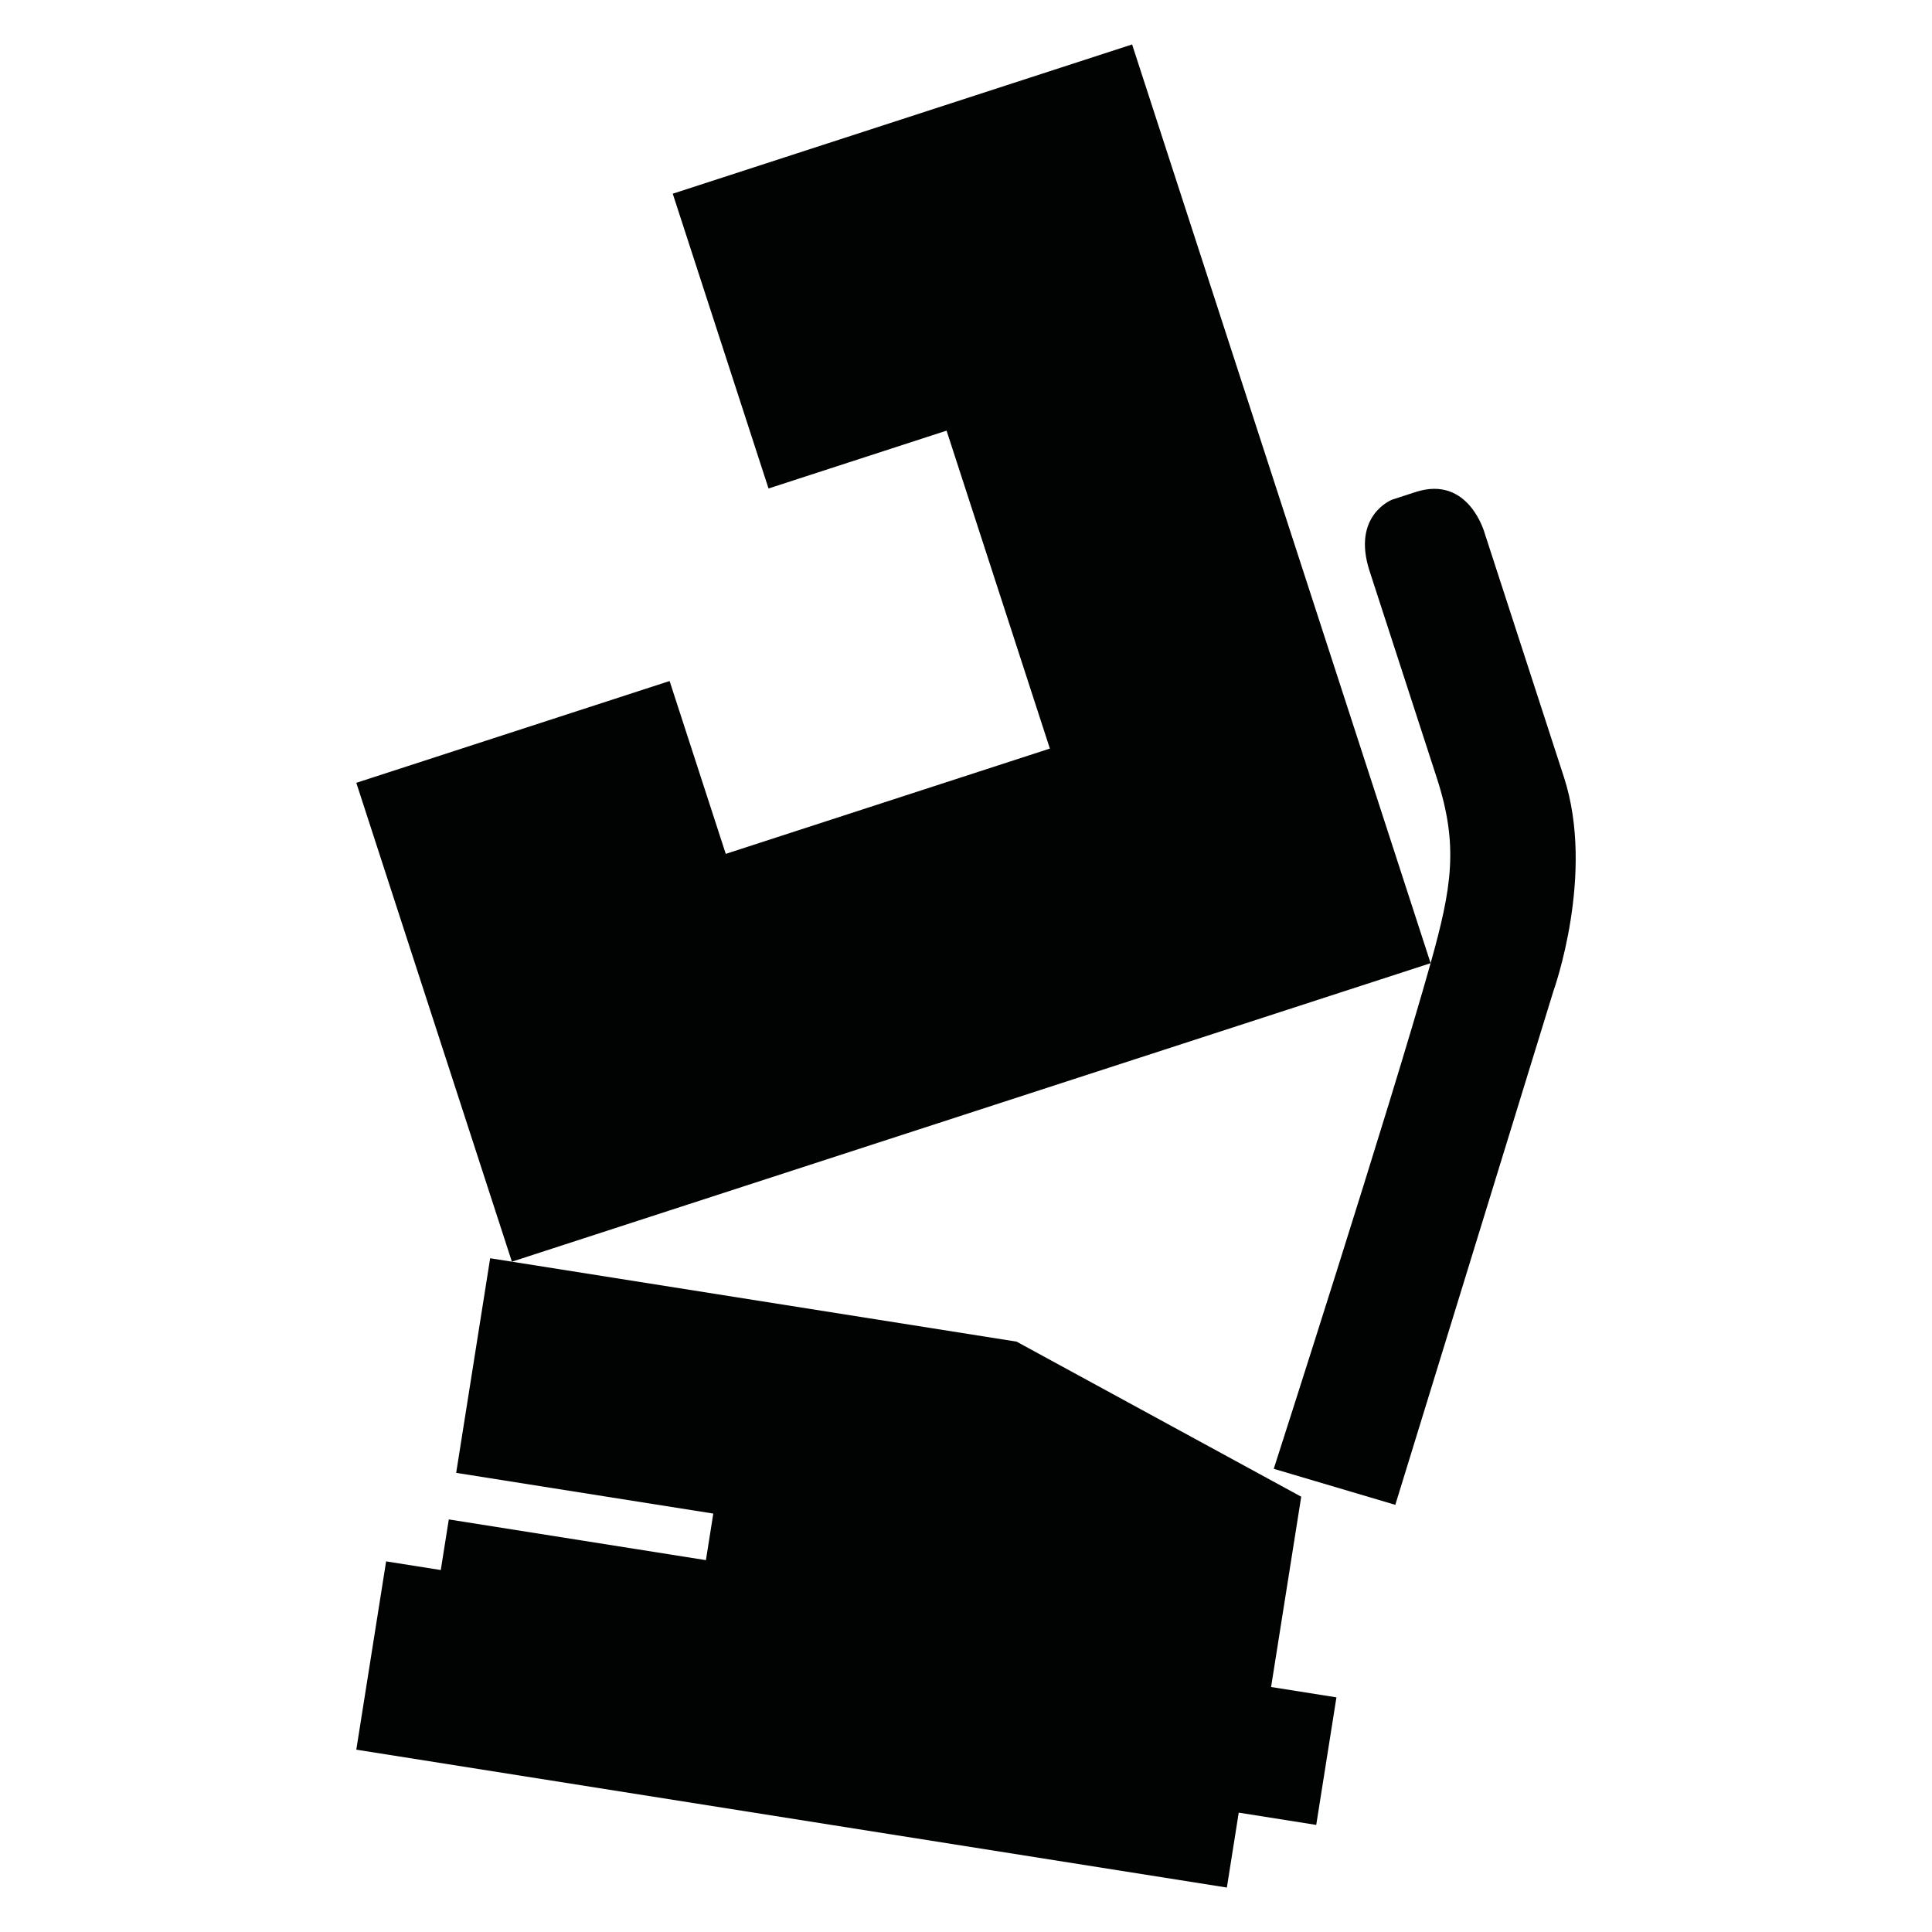 <?xml version="1.0" encoding="utf-8"?>
<!-- Generator: Adobe Illustrator 16.0.0, SVG Export Plug-In . SVG Version: 6.00 Build 0)  -->
<!DOCTYPE svg PUBLIC "-//W3C//DTD SVG 1.1//EN" "http://www.w3.org/Graphics/SVG/1.1/DTD/svg11.dtd">
<svg version="1.1" id="Calque_1" xmlns="http://www.w3.org/2000/svg" xmlns:xlink="http://www.w3.org/1999/xlink" x="0px" y="0px"
	 width="1190.551px" height="1190.551px" viewBox="0 0 1190.551 1190.551" enable-background="new 0 0 1190.551 1190.551"
	 xml:space="preserve">
<g>
	<path fill="#010202" d="M963.751,478.931L914.844,328.41c0,0-9.765-35.849-42.505-25.209l-14.458,4.697
		c0,0-25.098,9.565-13.906,44.007c0,0,31.277,96.265,41.428,127.5c13.539,41.669,9.237,67.512-3.818,114.129L697.631,27.391
		l-283.069,91.977l59.021,181.651l109.714-35.648l63.657,195.918l-199.722,64.893l-34.61-106.519l-193.063,62.731l95.881,295.092
		l566.144-183.95c-24.692,88.167-96.667,311.587-96.667,311.587l74.908,22.199l97.412-316.528
		C957.237,610.795,983.232,538.885,963.751,478.931z"/>
	<polygon fill="#010202" points="801.85,922.309 626.429,826.744 302.051,775.367 281.106,907.613 439.551,932.709 435.006,961.404 
		276.56,936.309 271.62,967.5 237.936,962.164 219.559,1078.191 756.03,1163.16 763.339,1116.998 811.097,1124.561 
		823.547,1045.961 783.276,1039.584 	"/>
</g>
</svg>
